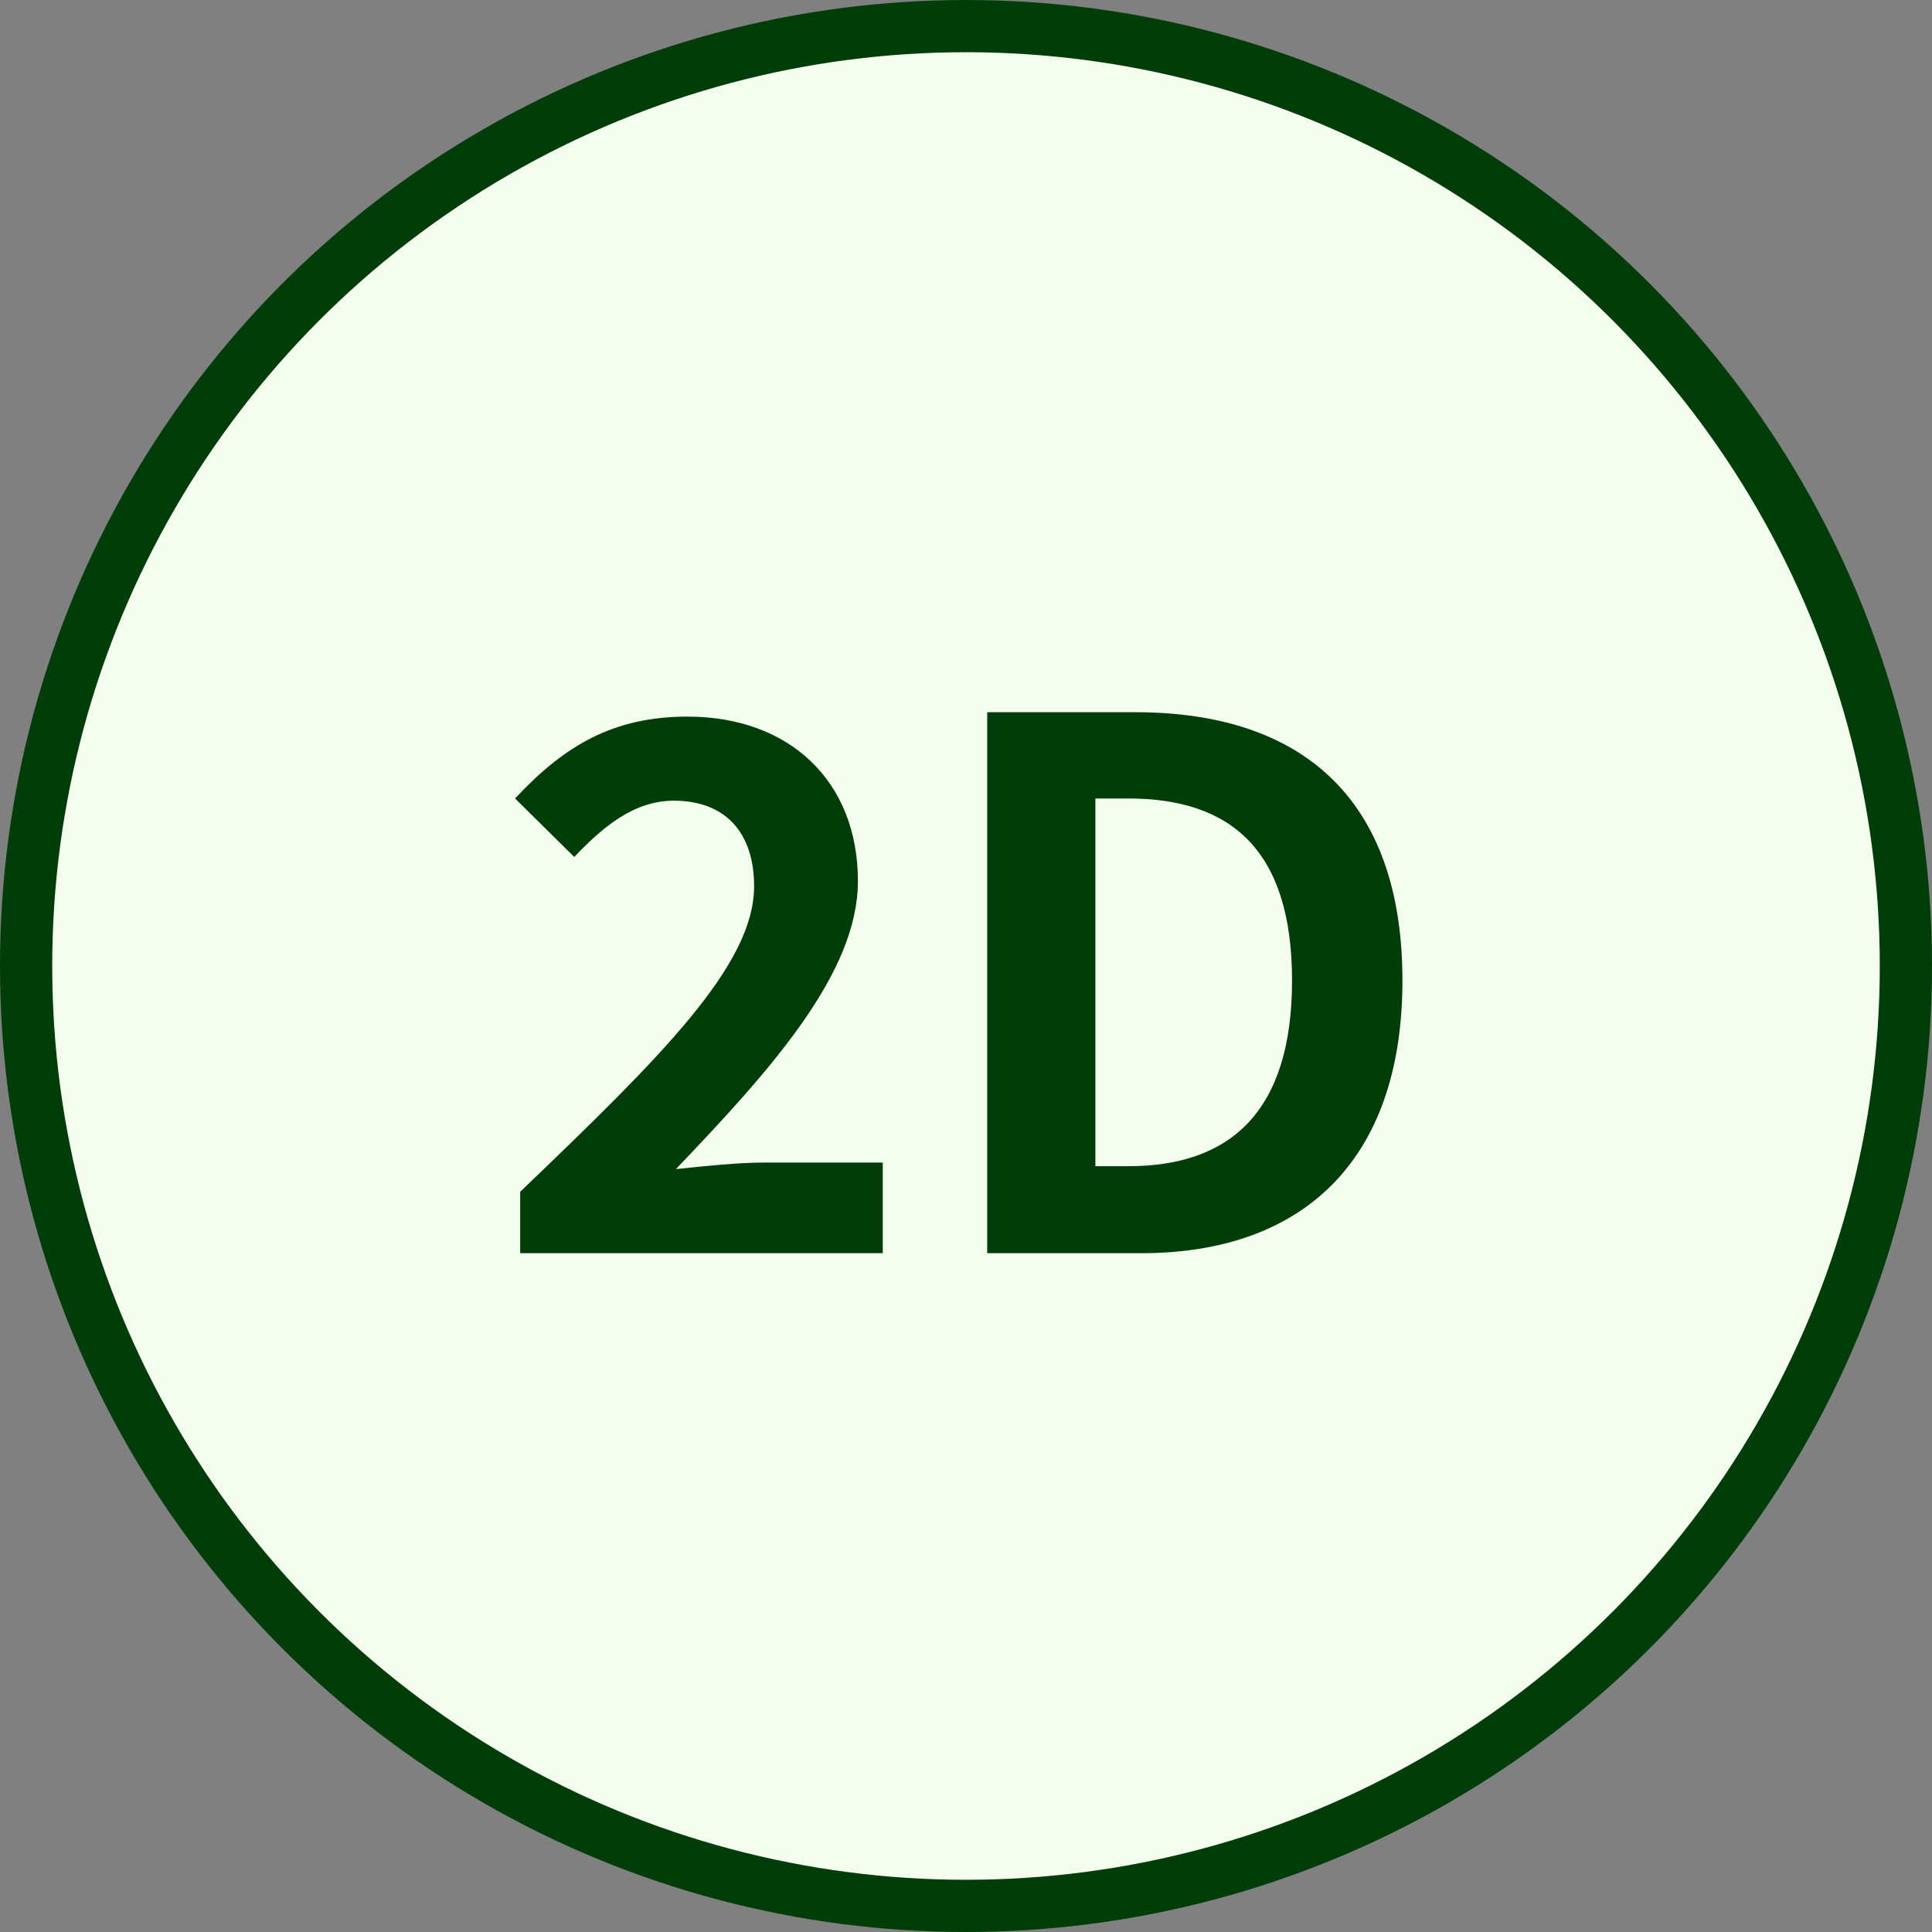 <svg width="37" height="37" viewBox="0 0 37 37" fill="none" xmlns="http://www.w3.org/2000/svg">
<rect x="0" y="0" width="37" height="37" fill="#808080" stroke="none"/>
<circle cx="18.5" cy="18.5" r="18" fill="#F4FDED" stroke="#003D08"/>
<path d="M9.962 24V22.824C12.664 20.234 14.442 18.484 14.442 16.972C14.442 15.95 13.896 15.334 12.902 15.334C12.132 15.334 11.53 15.852 10.998 16.412L9.864 15.292C10.816 14.27 11.754 13.724 13.168 13.724C15.114 13.724 16.43 14.956 16.43 16.874C16.43 18.624 14.792 20.458 12.944 22.39C13.462 22.334 14.148 22.264 14.638 22.264H16.906V24H9.962ZM18.906 24V13.64H21.748C24.912 13.64 26.858 15.278 26.858 18.778C26.858 22.264 24.912 24 21.86 24H18.906ZM20.978 22.334H21.608C23.554 22.334 24.744 21.298 24.744 18.778C24.744 16.258 23.554 15.292 21.608 15.292H20.978V22.334Z" fill="#003D08"/>
</svg>
